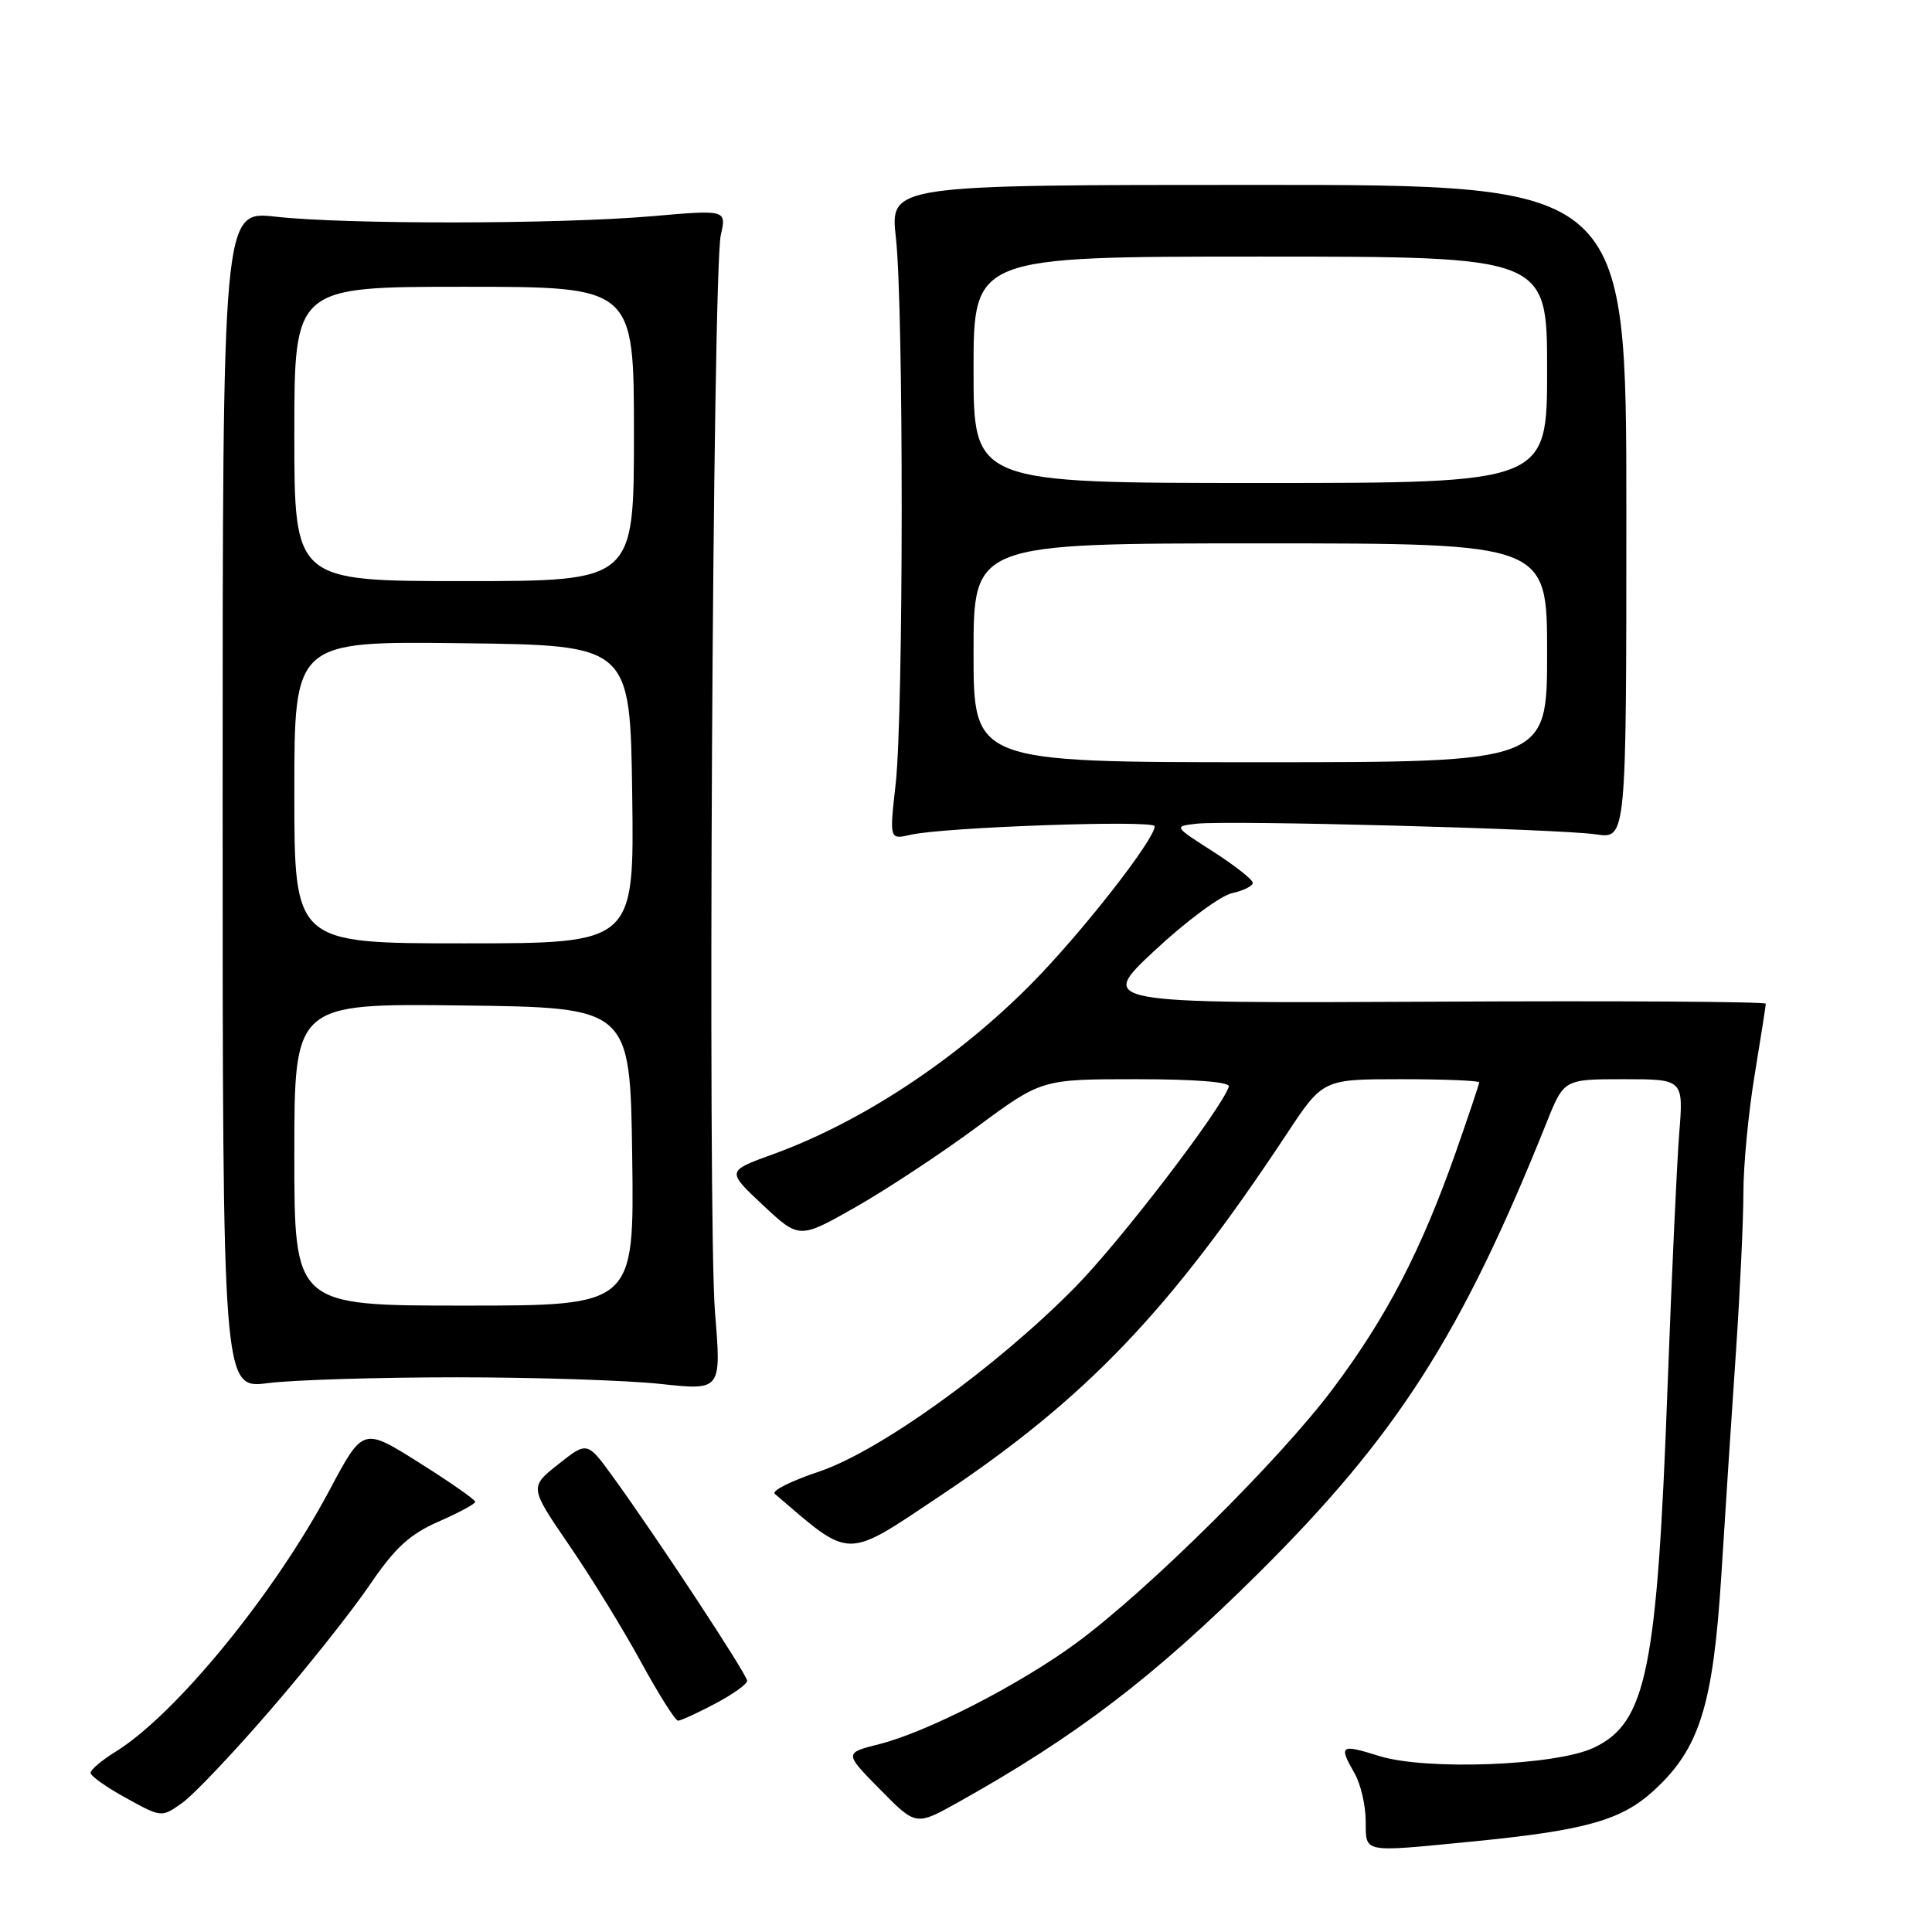 <?xml version="1.0" encoding="UTF-8" standalone="no"?>
<!DOCTYPE svg PUBLIC "-//W3C//DTD SVG 1.1//EN" "http://www.w3.org/Graphics/SVG/1.1/DTD/svg11.dtd" >
<svg xmlns="http://www.w3.org/2000/svg" xmlns:xlink="http://www.w3.org/1999/xlink" version="1.1" viewBox="0 0 256 256">
 <g >
 <path fill="currentColor"
d=" M 195.00 244.02 C 209.92 242.56 214.74 241.23 219.00 237.38 C 225.19 231.79 226.99 226.09 228.09 208.66 C 228.61 200.32 229.48 186.97 230.03 179.00 C 230.57 171.03 231.01 161.57 231.01 158.00 C 231.01 154.43 231.67 147.45 232.49 142.50 C 233.30 137.55 233.97 133.28 233.98 133.00 C 233.99 132.72 214.09 132.60 189.75 132.73 C 145.50 132.95 145.50 132.95 153.00 125.95 C 157.12 122.10 161.74 118.68 163.25 118.35 C 164.76 118.02 166.00 117.40 166.00 116.98 C 166.00 116.56 163.64 114.70 160.76 112.85 C 155.52 109.50 155.51 109.50 158.51 109.15 C 162.67 108.66 206.61 109.83 211.50 110.56 C 215.50 111.16 215.50 111.16 215.50 67.83 C 215.50 24.50 215.50 24.50 166.71 24.50 C 117.93 24.50 117.93 24.50 118.71 31.50 C 119.75 40.75 119.73 94.48 118.68 103.88 C 117.85 111.26 117.85 111.26 120.68 110.61 C 125.09 109.60 153.00 108.62 153.00 109.48 C 153.00 111.25 143.29 123.65 136.65 130.37 C 126.73 140.40 114.12 148.71 102.38 152.96 C 96.27 155.17 96.27 155.17 101.09 159.68 C 105.91 164.19 105.91 164.19 113.42 159.92 C 117.54 157.57 124.77 152.80 129.47 149.32 C 138.02 143.00 138.02 143.00 150.60 143.00 C 158.36 143.00 163.04 143.37 162.83 143.98 C 161.77 147.09 148.45 164.47 142.48 170.54 C 131.99 181.19 116.50 192.34 108.48 195.01 C 104.82 196.23 102.20 197.55 102.66 197.94 C 112.92 206.72 111.84 206.71 124.74 198.10 C 143.96 185.24 154.97 173.73 170.50 150.25 C 175.29 143.00 175.29 143.00 185.65 143.00 C 191.34 143.00 196.00 143.19 196.00 143.42 C 196.00 143.65 194.60 147.81 192.90 152.67 C 188.30 165.73 183.73 174.53 176.59 184.05 C 169.50 193.49 152.19 210.65 142.68 217.66 C 135.20 223.17 122.91 229.49 116.53 231.10 C 111.85 232.28 111.85 232.28 116.61 237.11 C 121.36 241.94 121.36 241.94 126.93 238.83 C 142.57 230.09 152.83 222.26 166.66 208.55 C 185.12 190.23 193.66 176.87 204.93 148.75 C 207.23 143.00 207.23 143.00 215.16 143.00 C 223.08 143.00 223.08 143.00 222.50 150.25 C 222.19 154.24 221.50 169.20 220.97 183.50 C 219.58 221.36 218.17 228.27 211.19 231.58 C 206.18 233.96 188.96 234.62 182.75 232.68 C 177.60 231.07 177.35 231.24 179.50 235.00 C 180.29 236.38 180.95 239.19 180.96 241.25 C 181.01 245.59 180.32 245.45 195.00 244.02 Z  M 35.82 226.59 C 40.74 220.91 46.66 213.44 48.99 210.01 C 52.33 205.10 54.27 203.31 58.09 201.63 C 60.77 200.46 62.96 199.28 62.97 199.00 C 62.98 198.72 59.64 196.39 55.54 193.81 C 48.10 189.12 48.10 189.12 43.68 197.42 C 36.36 211.20 23.27 227.20 15.30 232.12 C 13.49 233.24 12.00 234.50 12.00 234.91 C 12.00 235.33 14.12 236.83 16.71 238.25 C 21.41 240.84 21.41 240.84 24.15 238.89 C 25.66 237.82 30.91 232.28 35.82 226.59 Z  M 94.75 225.75 C 97.09 224.52 99.00 223.15 99.00 222.72 C 99.00 221.89 87.15 203.88 81.26 195.74 C 77.81 190.98 77.81 190.98 73.98 194.02 C 70.15 197.05 70.15 197.05 75.44 204.78 C 78.35 209.02 82.63 215.99 84.95 220.25 C 87.28 224.51 89.48 228.00 89.84 228.00 C 90.20 228.00 92.41 226.99 94.75 225.75 Z  M 60.50 182.50 C 70.95 182.50 83.12 182.90 87.54 183.38 C 95.59 184.25 95.59 184.25 94.74 173.88 C 93.75 161.59 94.42 36.01 95.51 31.15 C 96.26 27.79 96.26 27.79 86.38 28.65 C 74.00 29.72 45.77 29.75 36.50 28.71 C 29.50 27.93 29.50 27.93 29.50 105.99 C 29.50 184.04 29.50 184.04 35.50 183.27 C 38.80 182.85 50.05 182.50 60.50 182.50 Z  M 129.00 86.50 C 129.00 72.00 129.00 72.00 167.00 72.00 C 205.00 72.00 205.00 72.00 205.00 86.50 C 205.00 101.00 205.00 101.00 167.00 101.00 C 129.00 101.00 129.00 101.00 129.00 86.50 Z  M 129.00 49.00 C 129.00 34.00 129.00 34.00 167.00 34.00 C 205.00 34.00 205.00 34.00 205.00 49.00 C 205.00 64.00 205.00 64.00 167.00 64.00 C 129.00 64.00 129.00 64.00 129.00 49.00 Z  M 39.00 152.98 C 39.00 132.96 39.00 132.96 61.25 133.23 C 83.50 133.50 83.50 133.50 83.77 153.25 C 84.04 173.00 84.04 173.00 61.52 173.00 C 39.00 173.00 39.00 173.00 39.00 152.98 Z  M 39.00 104.98 C 39.00 84.96 39.00 84.96 61.25 85.23 C 83.50 85.50 83.50 85.50 83.77 105.25 C 84.04 125.00 84.04 125.00 61.52 125.00 C 39.00 125.00 39.00 125.00 39.00 104.98 Z  M 39.00 57.50 C 39.00 38.00 39.00 38.00 61.50 38.00 C 84.00 38.00 84.00 38.00 84.00 57.50 C 84.00 77.00 84.00 77.00 61.50 77.00 C 39.00 77.00 39.00 77.00 39.00 57.50 Z "/>
</g>
</svg>